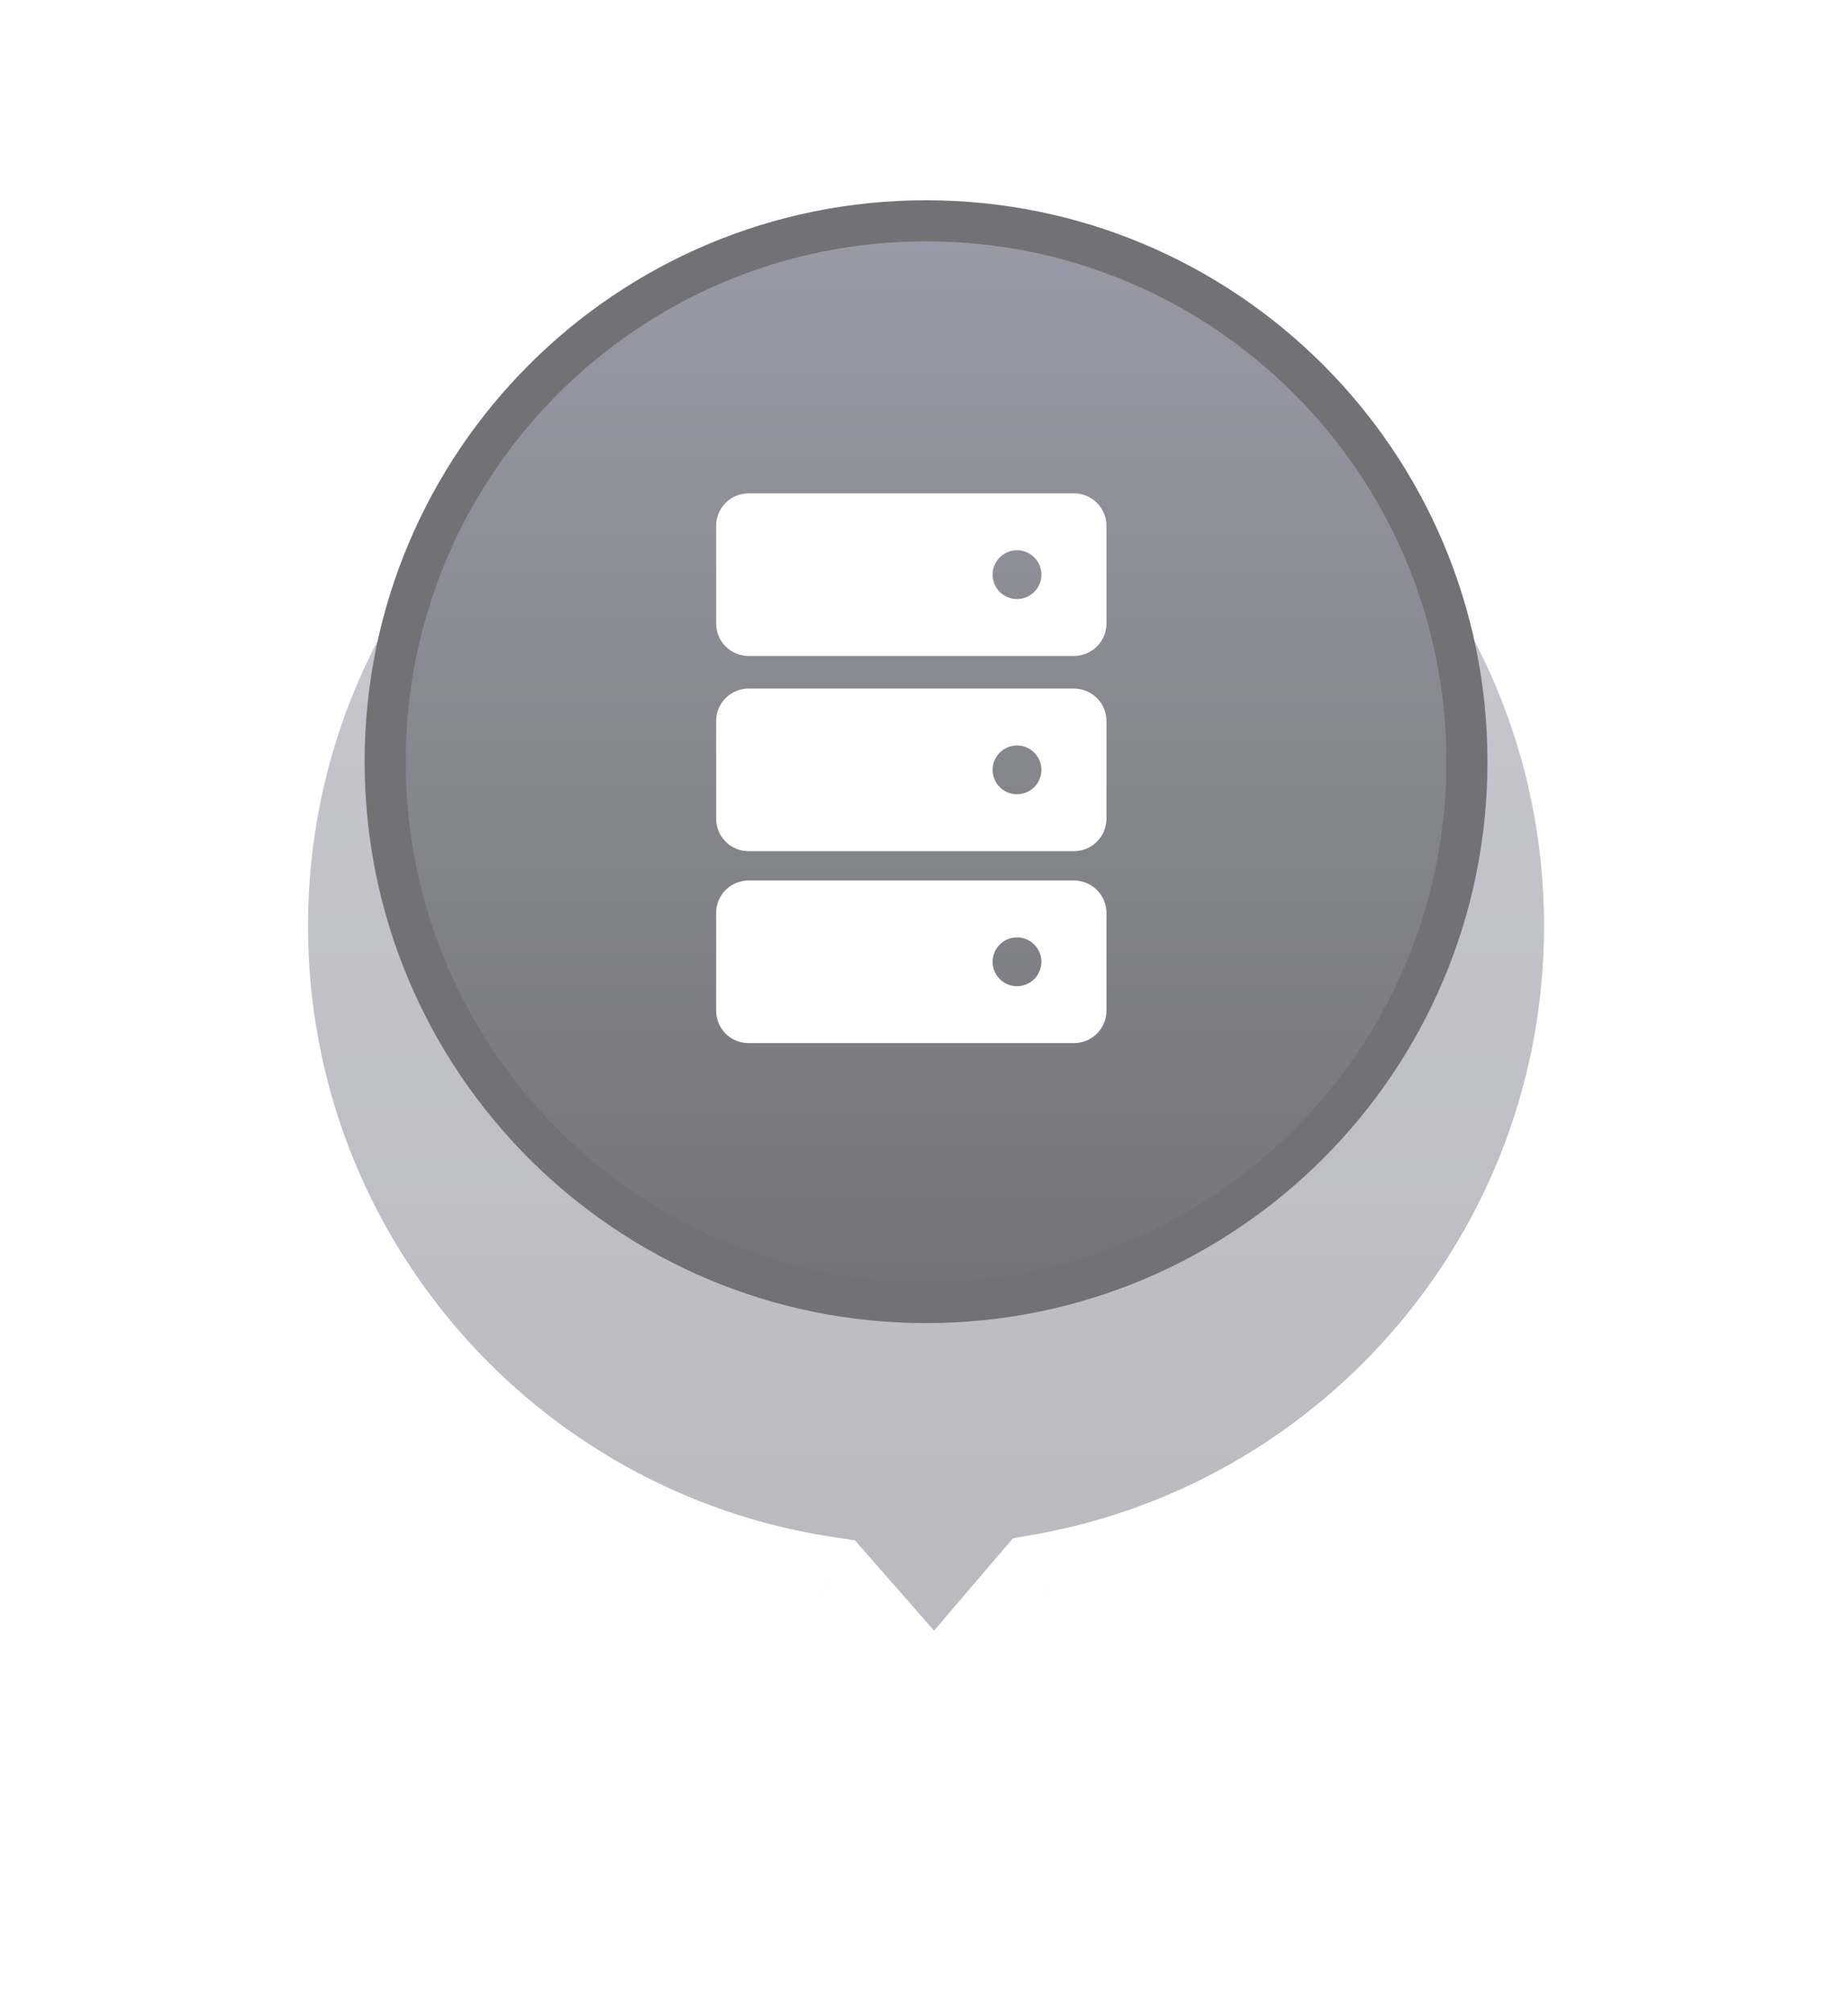 <svg width="45" height="49" viewBox="0 0 45 49" fill="none" xmlns="http://www.w3.org/2000/svg">
<g opacity="0.6">
<g filter="url(#filter0_d_2027_19426)">
<mask id="path-1-outside-1_2027_19426" maskUnits="userSpaceOnUse" x="4" y="0" width="37" height="41" fill="black">
<rect fill="white" x="4" width="37" height="41"/>
<path fill-rule="evenodd" clip-rule="evenodd" d="M25.457 34.844C33.211 33.47 39.099 26.697 39.099 18.549C39.099 9.409 31.689 2 22.549 2C13.409 2 6 9.409 6 18.549C6 26.84 12.097 33.707 20.052 34.912L22.759 38L25.457 34.844Z"/>
</mask>
<path fill-rule="evenodd" clip-rule="evenodd" d="M25.457 34.844C33.211 33.47 39.099 26.697 39.099 18.549C39.099 9.409 31.689 2 22.549 2C13.409 2 6 9.409 6 18.549C6 26.84 12.097 33.707 20.052 34.912L22.759 38L25.457 34.844Z" fill="url(#paint0_linear_2027_19426)" fill-opacity="0.7" shape-rendering="crispEdges"/>
<path d="M25.457 34.844L25.196 33.367L24.667 33.461L24.317 33.869L25.457 34.844ZM20.052 34.912L21.18 33.923L20.818 33.511L20.276 33.428L20.052 34.912ZM22.759 38L21.631 38.989L22.773 40.292L23.899 38.975L22.759 38ZM37.599 18.549C37.599 25.957 32.245 32.118 25.196 33.367L25.719 36.321C34.176 34.822 40.599 27.437 40.599 18.549H37.599ZM22.549 3.5C30.861 3.5 37.599 10.238 37.599 18.549H40.599C40.599 8.581 32.518 0.5 22.549 0.5V3.5ZM7.5 18.549C7.5 10.238 14.238 3.5 22.549 3.5V0.5C12.581 0.5 4.5 8.581 4.5 18.549H7.5ZM20.276 33.428C13.044 32.334 7.5 26.088 7.5 18.549H4.5C4.5 27.593 11.15 35.081 19.827 36.395L20.276 33.428ZM23.887 37.011L21.18 33.923L18.924 35.9L21.631 38.989L23.887 37.011ZM24.317 33.869L21.619 37.025L23.899 38.975L26.598 35.819L24.317 33.869Z" fill="white" mask="url(#path-1-outside-1_2027_19426)"/>
</g>
<path d="M35.721 18.548C35.721 25.823 29.824 31.72 22.55 31.72C15.276 31.72 9.379 25.823 9.379 18.548C9.379 11.274 15.276 5.377 22.55 5.377C29.824 5.377 35.721 11.274 35.721 18.548Z" fill="url(#paint1_linear_2027_19426)" stroke="#14141A"/>
<path d="M26.151 12.014H18.23C18.02 12.014 17.818 12.097 17.669 12.246C17.521 12.394 17.438 12.596 17.438 12.806V15.182C17.438 15.392 17.521 15.594 17.669 15.742C17.818 15.891 18.02 15.974 18.23 15.974H26.151C26.361 15.974 26.562 15.891 26.711 15.742C26.86 15.594 26.943 15.392 26.943 15.182V12.806C26.943 12.596 26.86 12.394 26.711 12.246C26.562 12.097 26.361 12.014 26.151 12.014ZM24.765 14.588C24.647 14.588 24.532 14.553 24.435 14.488C24.337 14.423 24.261 14.33 24.216 14.221C24.171 14.113 24.159 13.993 24.182 13.878C24.205 13.763 24.262 13.657 24.345 13.574C24.428 13.491 24.534 13.434 24.649 13.411C24.764 13.388 24.884 13.4 24.992 13.445C25.101 13.49 25.193 13.566 25.259 13.664C25.324 13.762 25.359 13.877 25.359 13.994C25.359 14.152 25.296 14.303 25.185 14.414C25.073 14.525 24.922 14.588 24.765 14.588Z" fill="white"/>
<path d="M26.151 16.768H18.23C18.02 16.768 17.818 16.851 17.669 17C17.521 17.148 17.438 17.35 17.438 17.56V19.936C17.438 20.146 17.521 20.348 17.669 20.496C17.818 20.645 18.02 20.728 18.23 20.728H26.151C26.361 20.728 26.562 20.645 26.711 20.496C26.86 20.348 26.943 20.146 26.943 19.936V17.56C26.943 17.35 26.86 17.148 26.711 17C26.562 16.851 26.361 16.768 26.151 16.768ZM24.765 19.342C24.647 19.342 24.532 19.307 24.435 19.242C24.337 19.177 24.261 19.084 24.216 18.975C24.171 18.867 24.159 18.747 24.182 18.632C24.205 18.517 24.262 18.411 24.345 18.328C24.428 18.245 24.534 18.188 24.649 18.165C24.764 18.142 24.884 18.154 24.992 18.199C25.101 18.244 25.193 18.32 25.259 18.418C25.324 18.515 25.359 18.63 25.359 18.748C25.359 18.905 25.296 19.057 25.185 19.168C25.073 19.279 24.922 19.342 24.765 19.342Z" fill="white"/>
<path d="M26.151 21.441H18.23C18.02 21.441 17.818 21.525 17.669 21.673C17.521 21.822 17.438 22.023 17.438 22.233V24.61C17.438 24.82 17.521 25.021 17.669 25.17C17.818 25.319 18.02 25.402 18.23 25.402H26.151C26.361 25.402 26.562 25.319 26.711 25.17C26.86 25.021 26.943 24.82 26.943 24.61V22.233C26.943 22.023 26.86 21.822 26.711 21.673C26.562 21.525 26.361 21.441 26.151 21.441ZM24.765 24.016C24.647 24.016 24.532 23.981 24.435 23.916C24.337 23.85 24.261 23.758 24.216 23.649C24.171 23.541 24.159 23.421 24.182 23.306C24.205 23.191 24.262 23.085 24.345 23.002C24.428 22.919 24.534 22.862 24.649 22.839C24.764 22.816 24.884 22.828 24.992 22.873C25.101 22.918 25.193 22.994 25.259 23.092C25.324 23.189 25.359 23.304 25.359 23.422C25.359 23.579 25.296 23.73 25.185 23.842C25.073 23.953 24.922 24.016 24.765 24.016Z" fill="white"/>
</g>
<defs>
<filter id="filter0_d_2027_19426" x="0.5" y="0.5" width="44.098" height="47.791" filterUnits="userSpaceOnUse" color-interpolation-filters="sRGB">
<feFlood flood-opacity="0" result="BackgroundImageFix"/>
<feColorMatrix in="SourceAlpha" type="matrix" values="0 0 0 0 0 0 0 0 0 0 0 0 0 0 0 0 0 0 127 0" result="hardAlpha"/>
<feOffset dy="4"/>
<feGaussianBlur stdDeviation="2"/>
<feComposite in2="hardAlpha" operator="out"/>
<feColorMatrix type="matrix" values="0 0 0 0 0 0 0 0 0 0 0 0 0 0 0 0 0 0 0.25 0"/>
<feBlend mode="normal" in2="BackgroundImageFix" result="effect1_dropShadow_2027_19426"/>
<feBlend mode="normal" in="SourceGraphic" in2="effect1_dropShadow_2027_19426" result="shape"/>
</filter>
<linearGradient id="paint0_linear_2027_19426" x1="22.549" y1="2" x2="22.549" y2="38" gradientUnits="userSpaceOnUse">
<stop stop-color="#828097"/>
<stop offset="1" stop-color="#575663"/>
</linearGradient>
<linearGradient id="paint1_linear_2027_19426" x1="22.55" y1="4.877" x2="22.55" y2="32.219" gradientUnits="userSpaceOnUse">
<stop stop-color="#58586F"/>
<stop offset="1" stop-color="#14141A"/>
</linearGradient>
</defs>
</svg>
